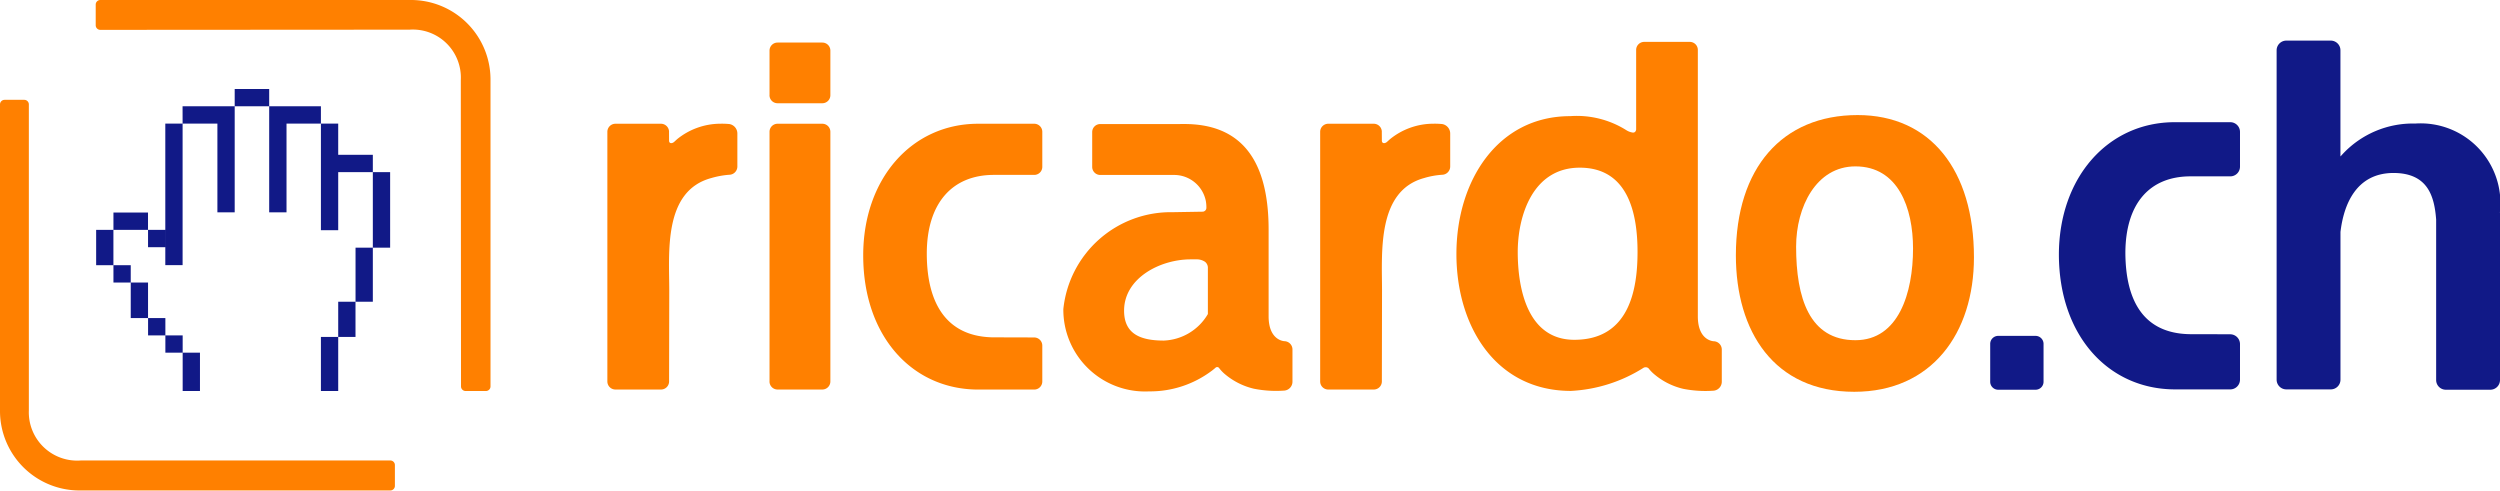 <svg xmlns="http://www.w3.org/2000/svg" width="74" height="14.519" viewBox="0 0 74 14.519"><defs><style>.a,.d{fill:#111987;}.b,.c{fill:#ff8000;}.c,.d{fill-rule:evenodd;}</style></defs><title>ricardo</title><path class="a" d="M58.91,10.178a.237.237,0,0,1,.235-.236h1.108a.237.237,0,0,1,.236.236V11.3a.236.236,0,0,1-.236.236H59.145A.236.236,0,0,1,58.91,11.3V10.178Z"/><path class="b" d="M30.852,3.9a.239.239,0,0,0-.238-.237H28.952c-1.96,0-3.401,1.62-3.401,3.897,0,2.398,1.454,3.971,3.406,3.971h1.657a.239.239,0,0,0,.238-.238V10.229a.241.241,0,0,0-.238-.24s-.604-.003-1.173-.003c-1.415,0-2.008-.995-2.008-2.479,0-1.482.744-2.33,1.985-2.33h1.196a.238.238,0,0,0,.238-.238V3.9Z"/><path class="c" d="M53.165,7.301c0,1.516.39,2.769,1.755,2.769,1.281,0,1.706-1.405,1.706-2.713,0-1.203-.44-2.432-1.706-2.432-1.163,0-1.755,1.205-1.755,2.377Zm-1.783.256c0-2.588,1.373-4.151,3.604-4.151,2.15,0,3.443,1.624,3.443,4.212,0,2.252-1.255,3.979-3.542,3.979-2.379,0-3.505-1.788-3.505-4.04Z"/><path class="b" d="M22.777,2.818a.238.238,0,0,0,.237.238h1.327a.238.238,0,0,0,.238-.238v-1.32a.238.238,0,0,0-.238-.238H23.015a.238.238,0,0,0-.237.238v1.32Z"/><path class="b" d="M22.777,11.292a.239.239,0,0,0,.237.238h1.327a.239.239,0,0,0,.238-.238V3.9a.238.238,0,0,0-.238-.237H23.015a.238.238,0,0,0-.237.237v7.393Z"/><path class="b" d="M19.804,3.901a.24.24,0,0,0-.239-.238H18.216a.239.239,0,0,0-.238.238v7.391a.239.239,0,0,0,.238.238h1.351a.239.239,0,0,0,.238-.238L19.81,8.609c0-1.13-.183-2.955,1.245-3.339a2.547,2.547,0,0,1,.533-.097.245.245,0,0,0,.238-.242V3.945a.284.284,0,0,0-.235-.273,2.268,2.268,0,0,0-.266-.01,2.043,2.043,0,0,0-1.284.459l-.084.077c-.053.05-.153.066-.153-.039s-.001-.259-.001-.259Z"/><path class="b" d="M40.902,3.901a.239.239,0,0,0-.238-.238H39.315a.239.239,0,0,0-.238.238v7.391a.238.238,0,0,0,.238.238h1.35a.239.239,0,0,0,.238-.238l.005-2.683c0-1.13-.156-2.957,1.246-3.339a2.386,2.386,0,0,1,.534-.097.245.245,0,0,0,.238-.242V3.945A.285.285,0,0,0,42.69,3.672a2.23,2.23,0,0,0-.265-.01,2.038,2.038,0,0,0-1.283.459l-.085.077c-.053.05-.154.066-.154-.039s-.002-.259-.002-.259Z"/><path class="c" d="M33.273,9.196c0,.672.458.885,1.175.885a1.581,1.581,0,0,0,1.305-.785V7.943a.226.226,0,0,0-.085-.194.438.438,0,0,0-.222-.072h-.203c-.897,0-1.97.549-1.97,1.519Zm2.594,1.78a3.038,3.038,0,0,1-1.854.609,2.419,2.419,0,0,1-2.538-2.436A3.198,3.198,0,0,1,34.715,6.281l.751-.013.124-.002a.115.115,0,0,0,.119-.114,1.052,1.052,0,0,0-.017-.205.957.957,0,0,0-.91-.768H32.566a.239.239,0,0,1-.237-.239V3.91a.238.238,0,0,1,.237-.238h2.185l.306-.001c1.541,0,2.494.893,2.494,3.127V9.362c0,.726.469.737.469.737a.245.245,0,0,1,.237.244v.96a.264.264,0,0,1-.236.258,3.36,3.36,0,0,1-.906-.055,2.058,2.058,0,0,1-.884-.454A1.123,1.123,0,0,1,36.09,10.9a.072.072,0,0,0-.111-.015c-.024.02-.01.012-.111.091Z"/><path class="b" d="M44.925,7.459c0,1.085.288,2.599,1.675,2.599,1.625,0,1.871-1.484,1.871-2.6,0-1.1-.256-2.495-1.71-2.495-1.402,0-1.836,1.442-1.836,2.496ZM48.43,3.819V1.477a.238.238,0,0,1,.238-.237h1.351a.238.238,0,0,1,.237.237v7.888c0,.726.471.736.471.736a.246.246,0,0,1,.238.243v.961a.267.267,0,0,1-.238.259,3.388,3.388,0,0,1-.905-.055,2.056,2.056,0,0,1-.884-.455,1.149,1.149,0,0,1-.141-.152.13.13,0,0,0-.157-.01,4.431,4.431,0,0,1-2.14.679c-2.216,0-3.39-1.899-3.39-4.053,0-2.17,1.225-4.08,3.367-4.08a2.748,2.748,0,0,1,1.665.417.487.487,0,0,0,.193.07c.096.002.096-.105.096-.105Z"/><path class="a" d="M66.016,3.617H64.367c-1.974.003-3.42,1.636-3.424,3.917.004,2.4,1.462,3.987,3.431,3.992h1.642a.288.288,0,0,0,.288-.287V10.183a.291.291,0,0,0-.287-.288s-.599-.003-1.163-.003c-1.374-.005-1.936-.946-1.943-2.41.006-1.455.714-2.257,1.919-2.262h1.186a.287.287,0,0,0,.288-.285v-1.03A.288.288,0,0,0,66.016,3.617Z"/><path class="a" d="M73.997,6.289a2.362,2.362,0,0,0-2.502-2.632,2.842,2.842,0,0,0-2.154.905c-.042.047-.043.047-.064.069V1.488a.287.287,0,0,0-.286-.286H67.675a.288.288,0,0,0-.287.286V11.239a.288.288,0,0,0,.287.287h1.317a.287.287,0,0,0,.286-.287V6.867c.095-.811.464-1.747,1.573-1.747.997.004,1.206.664,1.259,1.379V11.25a.287.287,0,0,0,.287.286h1.316A.287.287,0,0,0,74,11.25V6.309A.069.069,0,0,0,73.997,6.289Z"/><path class="b" d="M11.689,14.383a.136.136,0,0,1-.136.135H2.366A2.354,2.354,0,0,1,0,12.177V3.091a.136.136,0,0,1,.135-.136H.718a.136.136,0,0,1,.136.136v9.056A1.431,1.431,0,0,0,2.395,13.63h9.158a.136.136,0,0,1,.136.136Z"/><path class="b" d="M13.781,11.574a.136.136,0,0,1-.135-.136l-.006-9.067A1.422,1.422,0,0,0,12.123.878L2.969.884A.136.136,0,0,1,2.833.749V.136A.136.136,0,0,1,2.969,0h9.184a2.355,2.355,0,0,1,2.366,2.344v9.094a.136.136,0,0,1-.136.136Z"/><path class="d" d="M2.846,6.805h.511V7.85H2.846V6.805ZM4.893,3.659h.512V7.847H4.893V3.659ZM3.358,6.805V6.292H4.381V6.805Zm1.024.512V6.805h.512v.512ZM3.358,8.362V7.85H3.87v.512ZM4.383,9.927v-.513h.512v.513Zm.512.512V9.927h.512v.512Zm.512,0h.512v1.135H5.407V10.439ZM3.87,8.362h.512V9.414H3.87V8.362Zm6.141.57h.512V9.973h-.512V8.932ZM9.499,9.973h.512v1.601H9.499V9.973ZM10.524,7.33h.512V8.932h-.512V7.33ZM6.947,3.146V2.634H7.968v.512Zm2.552.513h.512v.924H11.036v.513H10.011V6.813H9.499V3.659ZM8.481,3.658V6.285H7.968V3.146H9.499v.512ZM6.947,3.146V6.285h-.512V3.658l-1.03.001-.001-.513ZM11.036,5.095h.512V7.33H11.036V5.095Z"/></svg>